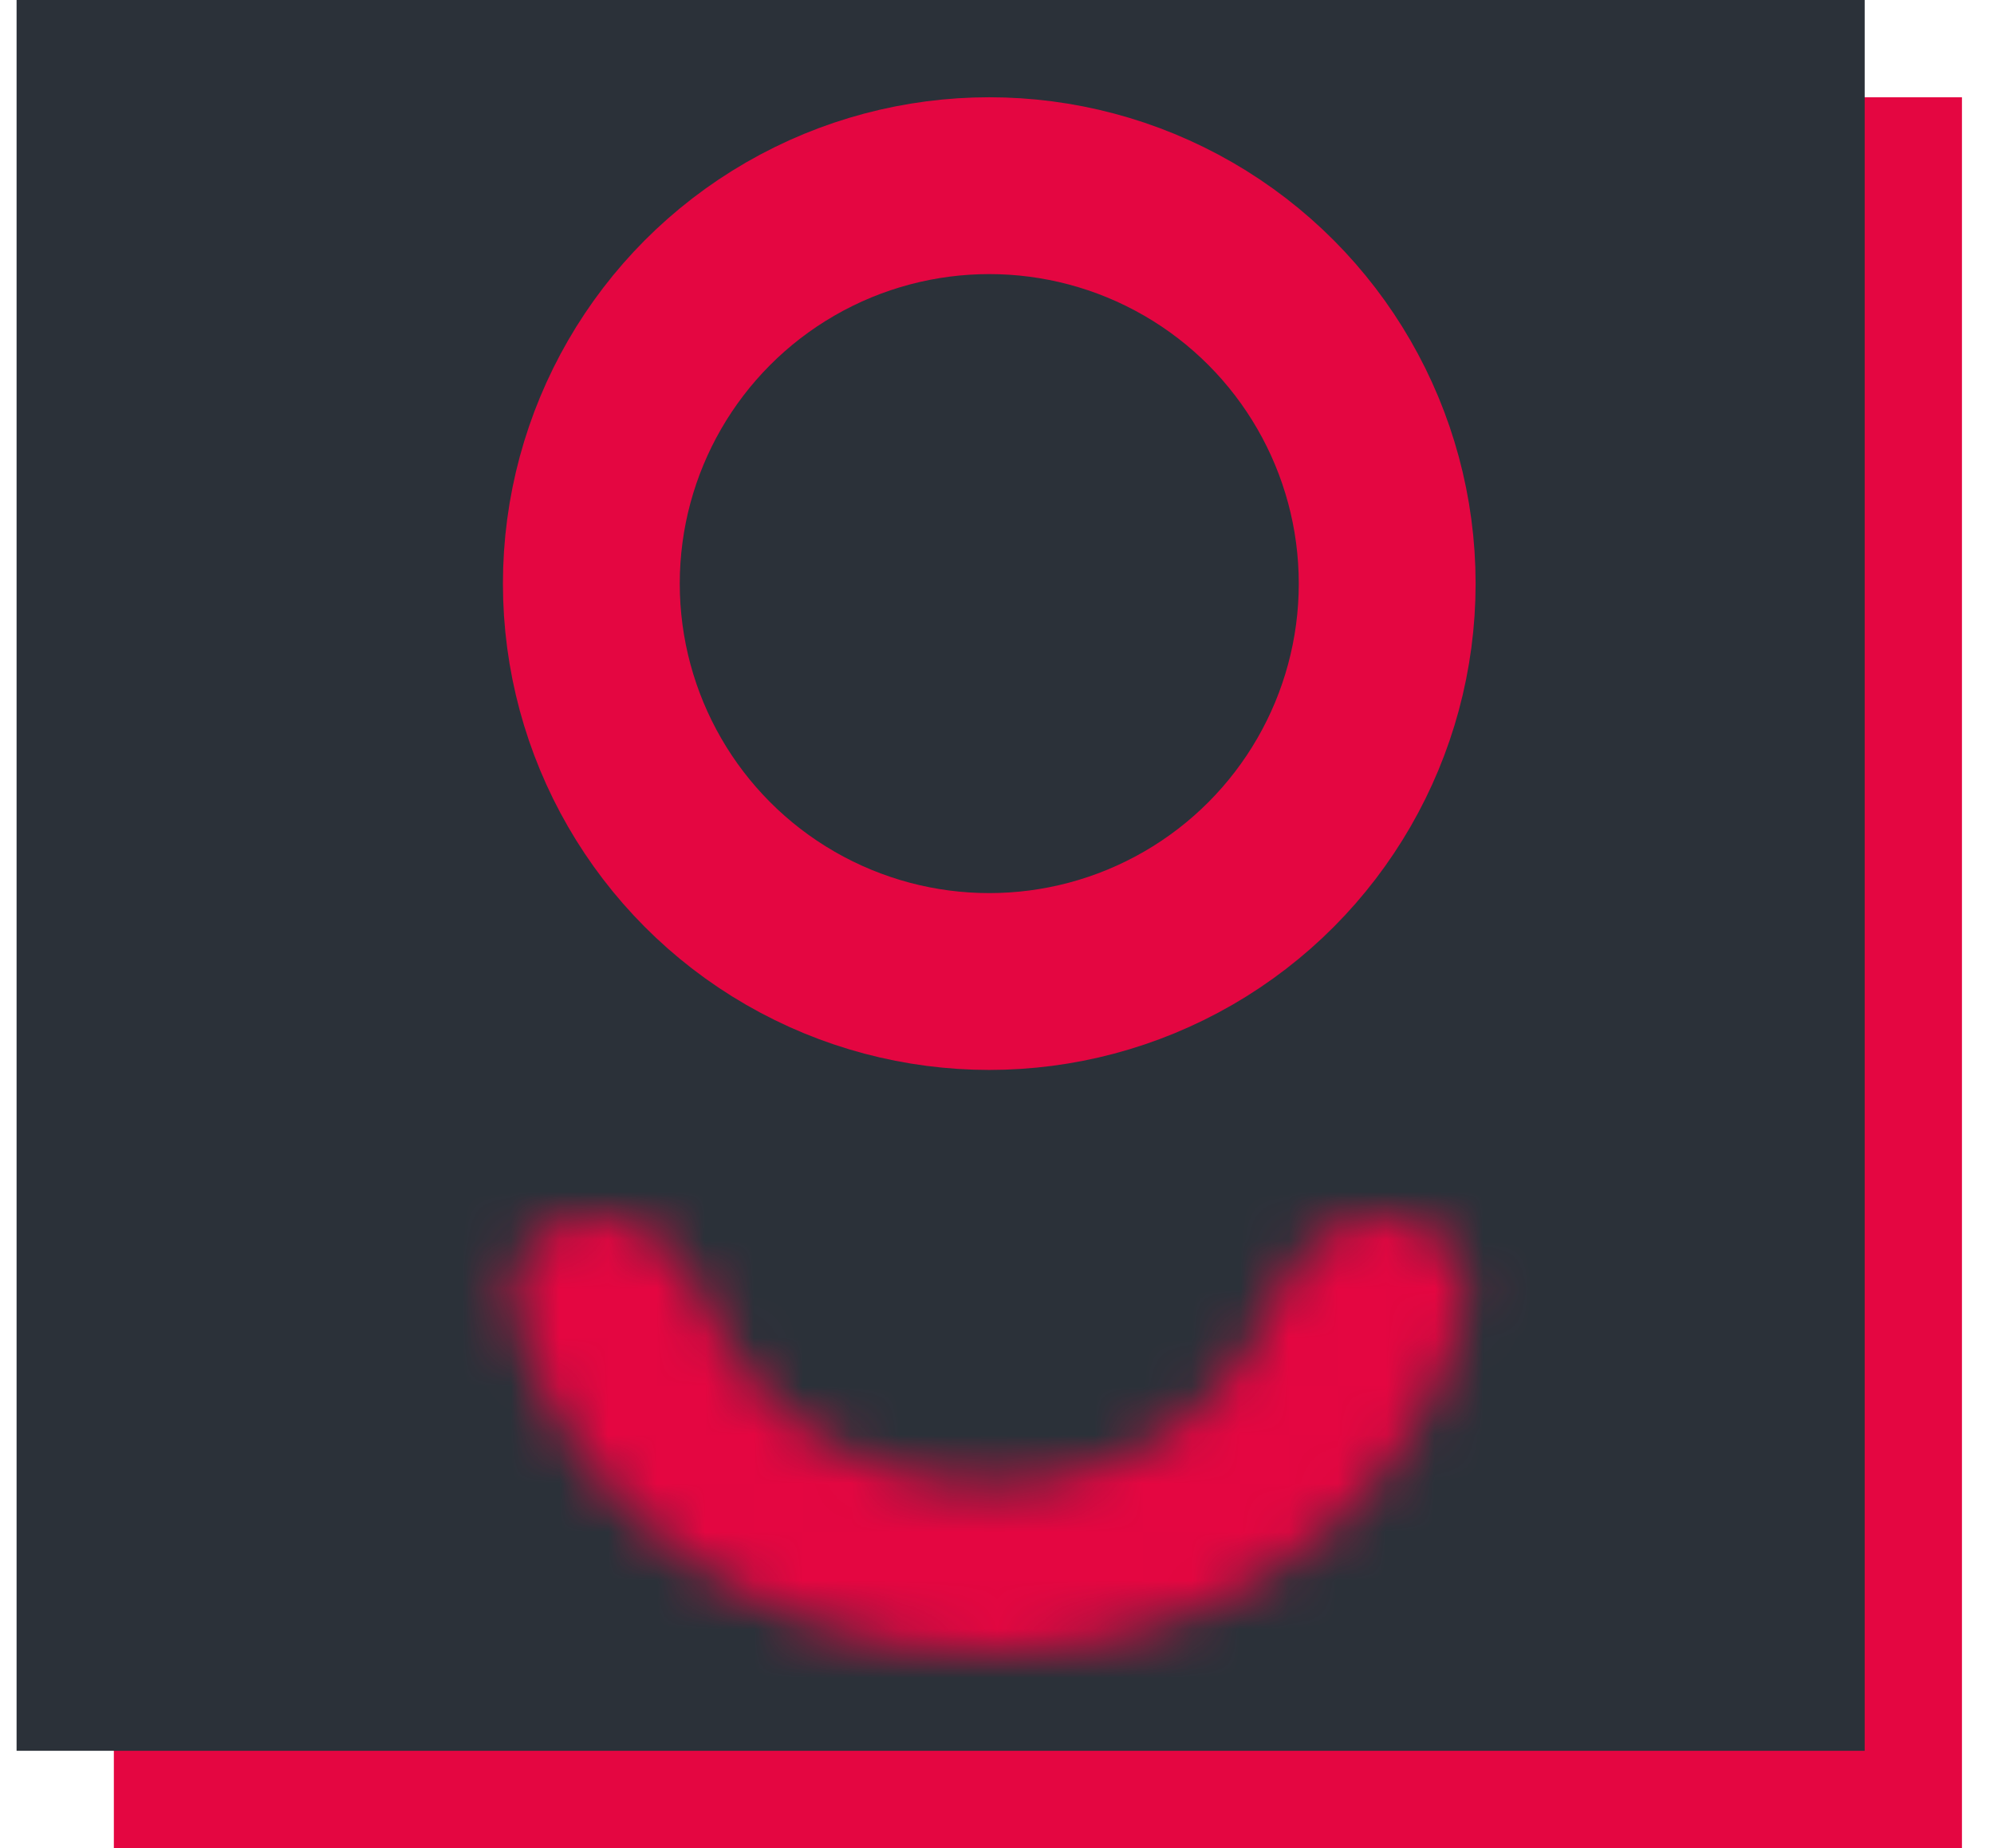 <svg width="41" height="38" viewBox="0 0 41 38" fill="none" xmlns="http://www.w3.org/2000/svg">
<rect width="38" height="36" transform="translate(2.341 2)" fill="#E40641"/>
<rect width="38" height="36" transform="translate(0.341)" fill="#2B3139"/>
<circle cx="20.341" cy="12" r="8.182" stroke="#E40641" stroke-width="3.636"/>
<mask id="path-2-inside-1_2_322" fill="white">
<path d="M28.419 25C29.48 25 30.363 25.872 30.115 26.904C29.711 28.58 28.78 30.132 27.412 31.364C25.537 33.052 22.993 34 20.341 34C17.689 34 15.145 33.052 13.27 31.364C11.901 30.132 10.97 28.58 10.567 26.904C10.319 25.872 11.201 25 12.262 25V25C13.323 25 14.153 25.89 14.547 26.875C14.851 27.636 15.339 28.335 15.987 28.918C17.142 29.957 18.708 30.541 20.341 30.541C21.974 30.541 23.54 29.957 24.695 28.918C25.342 28.335 25.831 27.636 26.135 26.875C26.528 25.89 27.358 25 28.419 25V25Z"/>
</mask>
<path d="M28.419 25C29.48 25 30.363 25.872 30.115 26.904C29.711 28.58 28.78 30.132 27.412 31.364C25.537 33.052 22.993 34 20.341 34C17.689 34 15.145 33.052 13.27 31.364C11.901 30.132 10.97 28.58 10.567 26.904C10.319 25.872 11.201 25 12.262 25V25C13.323 25 14.153 25.89 14.547 26.875C14.851 27.636 15.339 28.335 15.987 28.918C17.142 29.957 18.708 30.541 20.341 30.541C21.974 30.541 23.54 29.957 24.695 28.918C25.342 28.335 25.831 27.636 26.135 26.875C26.528 25.89 27.358 25 28.419 25V25Z" stroke="#E40641" stroke-width="8" mask="url(#path-2-inside-1_2_322)"/>
</svg>

